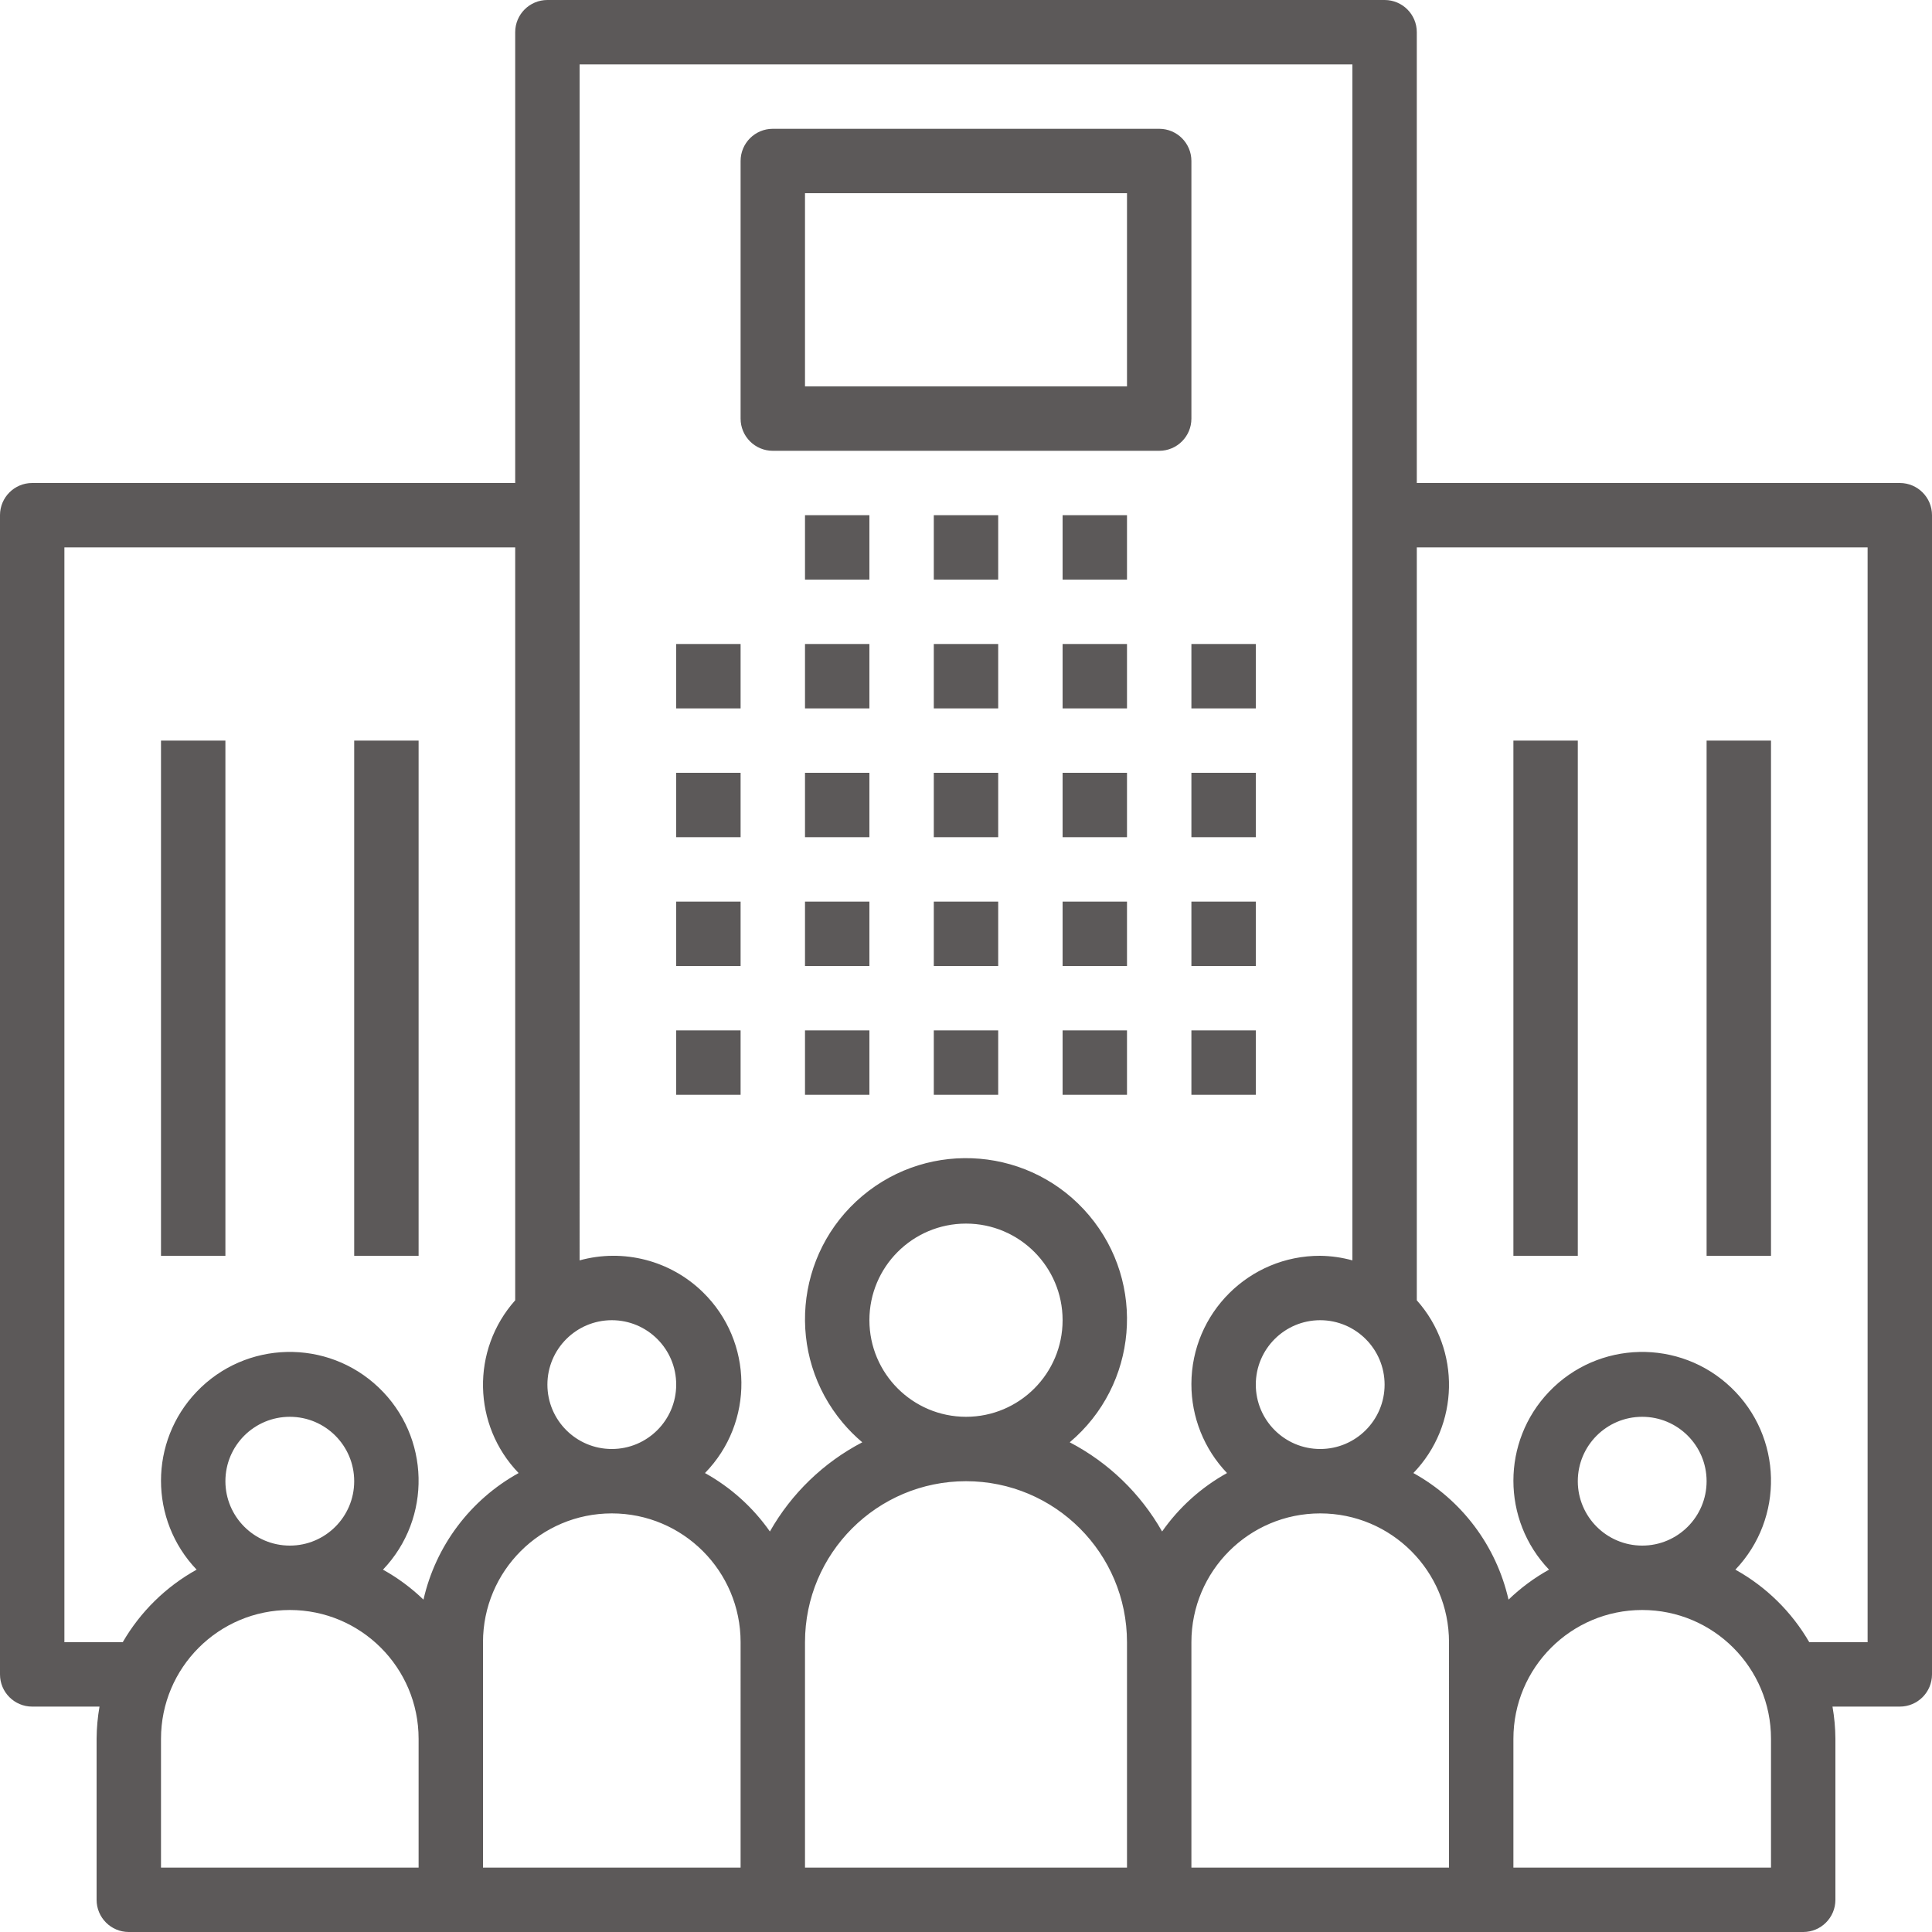 <?xml version="1.0" encoding="iso-8859-1"?>
<!-- Generator: Adobe Illustrator 19.0.0, SVG Export Plug-In . SVG Version: 6.00 Build 0)  -->
<svg xmlns="http://www.w3.org/2000/svg" xmlns:xlink="http://www.w3.org/1999/xlink" version="1.1" id="Capa_1" x="0px" y="0px" viewBox="0 0 480 480" style="enable-background:new 0 0 480 480;" xml:space="preserve" width="512px" height="512px">
<g>
	<g>
		<rect x="168" y="160" width="16" height="16" fill="#5C5959"/>
	</g>
</g>
<g>
	<g>
		<rect x="168" y="192" width="16" height="16" fill="#5C5959"/>
	</g>
</g>
<g>
	<g>
		<rect x="168" y="224" width="16" height="16" fill="#5C5959"/>
	</g>
</g>
<g>
	<g>
		<rect x="168" y="256" width="16" height="16" fill="#5C5959"/>
	</g>
</g>
<g>
	<g>
		<rect x="200" y="160" width="16" height="16" fill="#5C5959"/>
	</g>
</g>
<g>
	<g>
		<rect x="200" y="192" width="16" height="16" fill="#5C5959"/>
	</g>
</g>
<g>
	<g>
		<rect x="200" y="224" width="16" height="16" fill="#5C5959"/>
	</g>
</g>
<g>
	<g>
		<rect x="200" y="256" width="16" height="16" fill="#5C5959"/>
	</g>
</g>
<g>
	<g>
		<rect x="232" y="160" width="16" height="16" fill="#5C5959"/>
	</g>
</g>
<g>
	<g>
		<rect x="232" y="192" width="16" height="16" fill="#5C5959"/>
	</g>
</g>
<g>
	<g>
		<rect x="232" y="224" width="16" height="16" fill="#5C5959"/>
	</g>
</g>
<g>
	<g>
		<rect x="232" y="256" width="16" height="16" fill="#5C5959"/>
	</g>
</g>
<g>
	<g>
		<rect x="264" y="160" width="16" height="16" fill="#5C5959"/>
	</g>
</g>
<g>
	<g>
		<rect x="200" y="128" width="16" height="16" fill="#5C5959"/>
	</g>
</g>
<g>
	<g>
		<rect x="232" y="128" width="16" height="16" fill="#5C5959"/>
	</g>
</g>
<g>
	<g>
		<rect x="264" y="128" width="16" height="16" fill="#5C5959"/>
	</g>
</g>
<g>
	<g>
		<rect x="264" y="192" width="16" height="16" fill="#5C5959"/>
	</g>
</g>
<g>
	<g>
		<rect x="264" y="224" width="16" height="16" fill="#5C5959"/>
	</g>
</g>
<g>
	<g>
		<rect x="264" y="256" width="16" height="16" fill="#5C5959"/>
	</g>
</g>
<g>
	<g>
		<rect x="296" y="160" width="16" height="16" fill="#5C5959"/>
	</g>
</g>
<g>
	<g>
		<rect x="296" y="192" width="16" height="16" fill="#5C5959"/>
	</g>
</g>
<g>
	<g>
		<rect x="296" y="224" width="16" height="16" fill="#5C5959"/>
	</g>
</g>
<g>
	<g>
		<rect x="296" y="256" width="16" height="16" fill="#5C5959"/>
	</g>
</g>
<g>
	<g>
		<path d="M472.009,120c-0.003,0-0.006,0-0.009,0H352V8c0.003-4.416-3.575-7.997-7.991-8c-0.003,0-0.006,0-0.009,0H136    c-4.416-0.003-7.997,3.575-8,7.991c0,0.003,0,0.006,0,0.009v112H8c-4.416-0.003-7.997,3.575-8,7.991c0,0.003,0,0.006,0,0.009v288    c-0.003,4.416,3.575,7.997,7.991,8c0.003,0,0.006,0,0.009,0h16.723c-0.464,2.642-0.706,5.318-0.723,8v40    c-0.003,4.416,3.575,7.997,7.991,8c0.003,0,0.006,0,0.009,0h416c4.416,0.003,7.997-3.575,8-7.991c0-0.003,0-0.006,0-0.009v-40    c-0.016-2.682-0.258-5.358-0.723-8H472c4.416,0.003,7.997-3.575,8-7.991c0-0.003,0-0.006,0-0.009V128    C480.003,123.584,476.425,120.003,472.009,120z M344,344c0,8.837-7.163,16-16,16s-16-7.163-16-16s7.163-16,16-16    C336.832,328.011,343.989,335.168,344,344z M152,328c8.837,0,16,7.163,16,16s-7.163,16-16,16s-16-7.163-16-16    C136.011,335.168,143.168,328.011,152,328z M104,464H40v-32c0-17.673,14.327-32,32-32s32,14.327,32,32V464z M56,368    c0-8.837,7.163-16,16-16s16,7.163,16,16s-7.163,16-16,16C63.168,383.989,56.011,376.832,56,368z M105.212,397.425    c-3.017-2.91-6.4-5.414-10.064-7.449c12.202-12.784,11.731-33.04-1.053-45.243s-33.04-11.731-45.243,1.053    c-11.803,12.365-11.803,31.824,0,44.189c-7.636,4.238-13.98,10.467-18.358,18.024H16V136h112v187.056    c-10.986,12.327-10.615,31.039,0.852,42.92C116.852,372.613,108.253,384.053,105.212,397.425z M184,464h-64v-56    c0-17.673,14.327-32,32-32s32,14.327,32,32V464z M280,464h-80v-56c0-22.091,17.909-40,40-40c22.091,0,40,17.909,40,40V464z     M216,328c0-13.255,10.745-24,24-24s24,10.745,24,24s-10.745,24-24,24C226.751,351.986,216.014,341.249,216,328z M288.722,380.495    c-5.357-9.444-13.327-17.139-22.953-22.16c16.897-14.232,19.057-39.467,4.826-56.364c-14.232-16.897-39.467-19.057-56.364-4.826    c-16.897,14.232-19.057,39.467-4.826,56.364c1.468,1.743,3.082,3.357,4.826,4.826c-9.626,5.021-17.596,12.716-22.953,22.16    c-4.206-6-9.722-10.965-16.13-14.519c12.265-12.547,12.037-32.662-0.511-44.927c-8.079-7.898-19.744-10.91-30.637-7.913V16h192    v297.136c-2.607-0.719-5.296-1.101-8-1.136c-17.626-0.047-31.953,14.204-32,31.831c-0.022,8.248,3.151,16.185,8.852,22.145    C298.444,369.53,292.928,374.495,288.722,380.495z M360,432v32h-64v-56c0-17.673,14.327-32,32-32c17.673,0,32,14.327,32,32V432z     M440,464h-64v-32c0-17.673,14.327-32,32-32c17.673,0,32,14.327,32,32V464z M392,368c0-8.837,7.163-16,16-16s16,7.163,16,16    s-7.163,16-16,16C399.168,383.989,392.011,376.832,392,368z M464,408h-14.494c-4.378-7.557-10.722-13.786-18.358-18.024    c12.202-12.784,11.731-33.04-1.053-45.243c-12.784-12.202-33.04-11.731-45.243,1.053c-11.803,12.365-11.803,31.824,0,44.189    c-3.664,2.035-7.048,4.539-10.064,7.449c-3.04-13.372-11.64-24.812-23.64-31.449c11.467-11.881,11.839-30.593,0.853-42.92V136h112    V408z" fill="#5C5959"/>
	</g>
</g>
<g>
	<g>
		<rect x="376" y="184" width="16" height="128" fill="#5C5959"/>
	</g>
</g>
<g>
	<g>
		<rect x="424" y="184" width="16" height="128" fill="#5C5959"/>
	</g>
</g>
<g>
	<g>
		<rect x="40" y="184" width="16" height="128" fill="#5C5959"/>
	</g>
</g>
<g>
	<g>
		<rect x="88" y="184" width="16" height="128" fill="#5C5959"/>
	</g>
</g>
<g>
	<g>
		<path d="M288.009,32c-0.003,0-0.006,0-0.009,0h-96c-4.416-0.003-7.997,3.575-8,7.991c0,0.003,0,0.006,0,0.009v64    c-0.003,4.416,3.575,7.997,7.991,8c0.003,0,0.006,0,0.009,0h96c4.416,0.003,7.997-3.575,8-7.991c0-0.003,0-0.006,0-0.009V40    C296.003,35.584,292.425,32.003,288.009,32z M280,96h-80V48h80V96z" fill="#5C5959"/>
	</g>
</g>
<g>
</g>
<g>
</g>
<g>
</g>
<g>
</g>
<g>
</g>
<g>
</g>
<g>
</g>
<g>
</g>
<g>
</g>
<g>
</g>
<g>
</g>
<g>
</g>
<g>
</g>
<g>
</g>
<g>
</g>
</svg>
